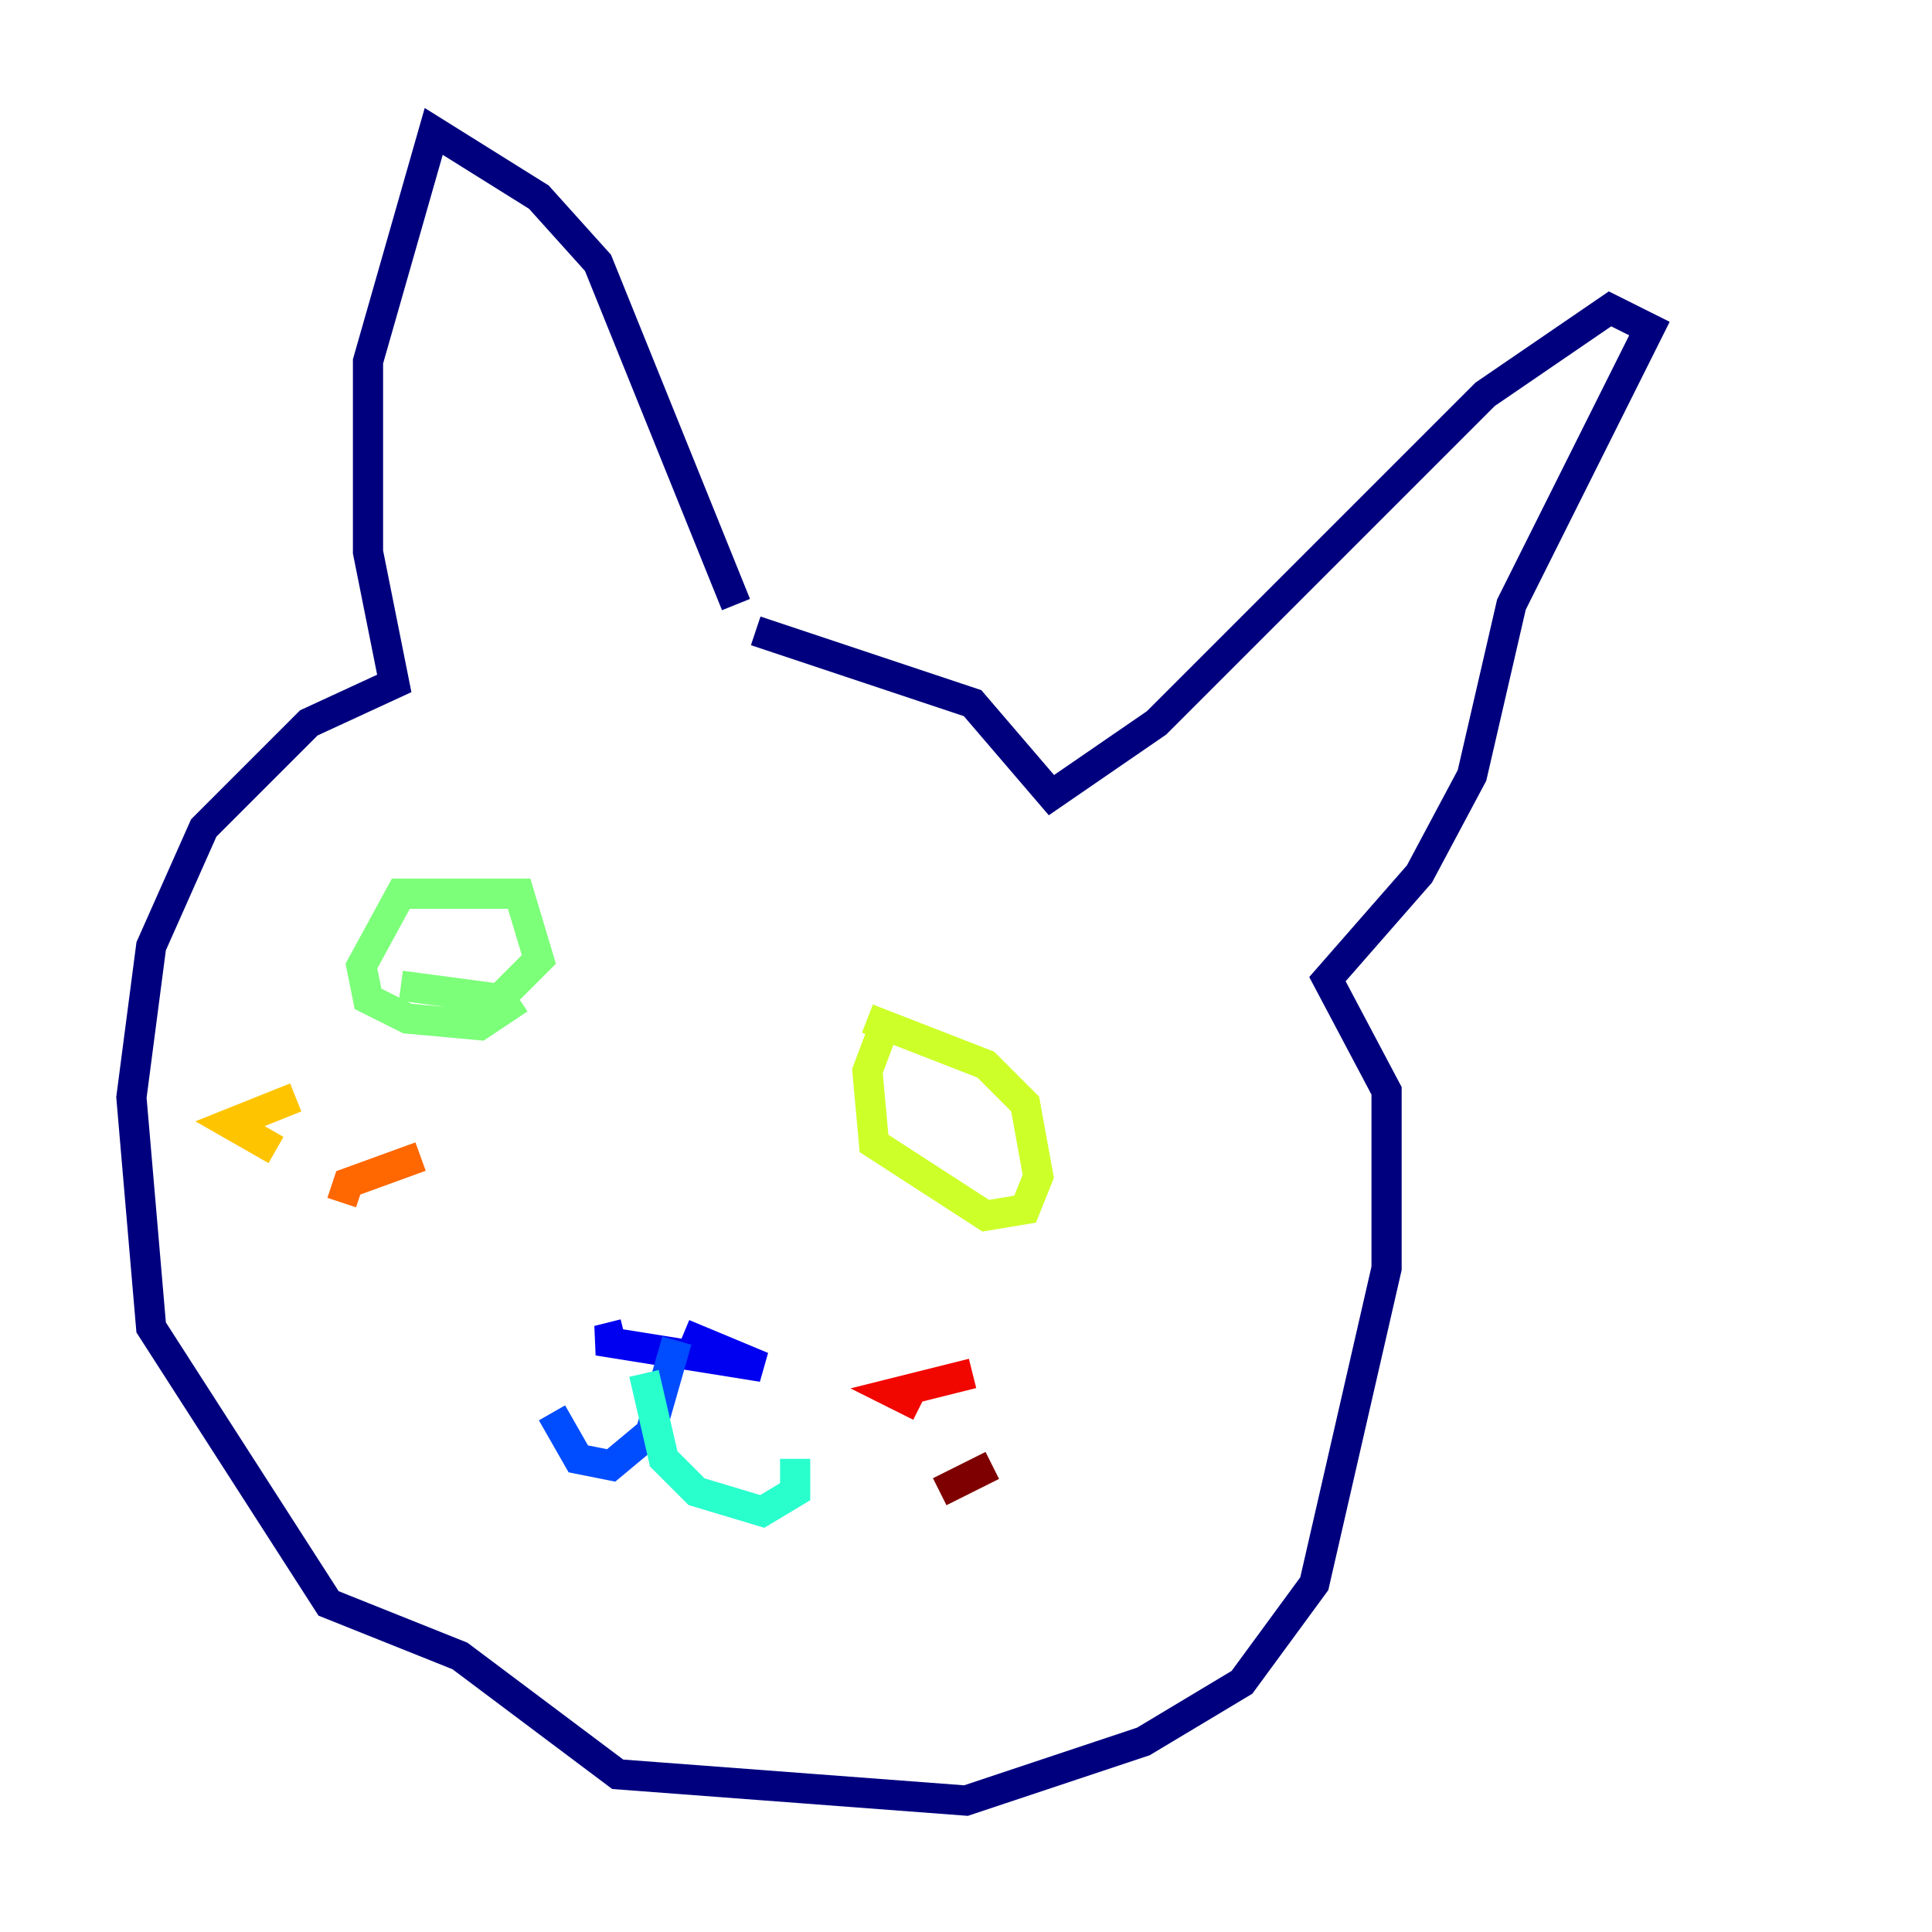 <?xml version="1.0" encoding="utf-8" ?>
<svg baseProfile="tiny" height="128" version="1.2" viewBox="0,0,128,128" width="128" xmlns="http://www.w3.org/2000/svg" xmlns:ev="http://www.w3.org/2001/xml-events" xmlns:xlink="http://www.w3.org/1999/xlink"><defs /><polyline fill="none" points="48.762,40.054 39.619,17.415 35.701,13.061 28.735,8.707 24.381,23.946 24.381,36.571 26.122,45.279 20.463,47.891 13.497,54.857 10.014,62.694 8.707,72.707 10.014,87.946 21.769,106.231 30.476,109.714 40.925,117.551 64.0,119.293 75.755,115.374 82.286,111.456 87.075,104.925 91.864,84.027 91.864,72.272 87.946,64.871 94.041,57.905 97.524,51.374 100.136,40.054 109.279,21.769 106.667,20.463 98.395,26.122 76.626,47.891 69.66,52.68 64.435,46.585 50.068,41.796" stroke="#00007f" stroke-width="2" /><polyline fill="none" points="45.279,88.381 50.503,90.558 39.619,88.816 41.361,88.381" stroke="#0000f1" stroke-width="2" /><polyline fill="none" points="44.843,88.816 43.102,94.912 40.49,97.088 38.313,96.653 36.571,93.605" stroke="#004cff" stroke-width="2" /><polyline fill="none" points="36.571,93.605 36.571,93.605" stroke="#00b0ff" stroke-width="2" /><polyline fill="none" points="42.667,90.993 43.973,96.653 46.15,98.83 50.503,100.136 52.68,98.83 52.68,96.653" stroke="#29ffcd" stroke-width="2" /><polyline fill="none" points="26.558,65.306 33.088,66.177 35.701,63.565 34.395,59.211 26.558,59.211 23.946,64.0 24.381,66.177 26.993,67.483 31.782,67.918 34.395,66.177" stroke="#7cff79" stroke-width="2" /><polyline fill="none" points="58.776,67.483 57.469,70.966 57.905,75.755 65.306,80.544 67.918,80.109 68.789,77.932 67.918,73.143 65.306,70.531 57.469,67.483" stroke="#cdff29" stroke-width="2" /><polyline fill="none" points="19.592,72.707 15.238,74.449 18.286,76.191" stroke="#ffc400" stroke-width="2" /><polyline fill="none" points="27.864,76.626 23.075,78.367 22.64,79.674" stroke="#ff6700" stroke-width="2" /><polyline fill="none" points="64.435,90.993 59.211,92.299 60.952,93.17" stroke="#f10700" stroke-width="2" /><polyline fill="none" points="65.742,97.088 62.258,98.83" stroke="#7f0000" stroke-width="2" /></svg>